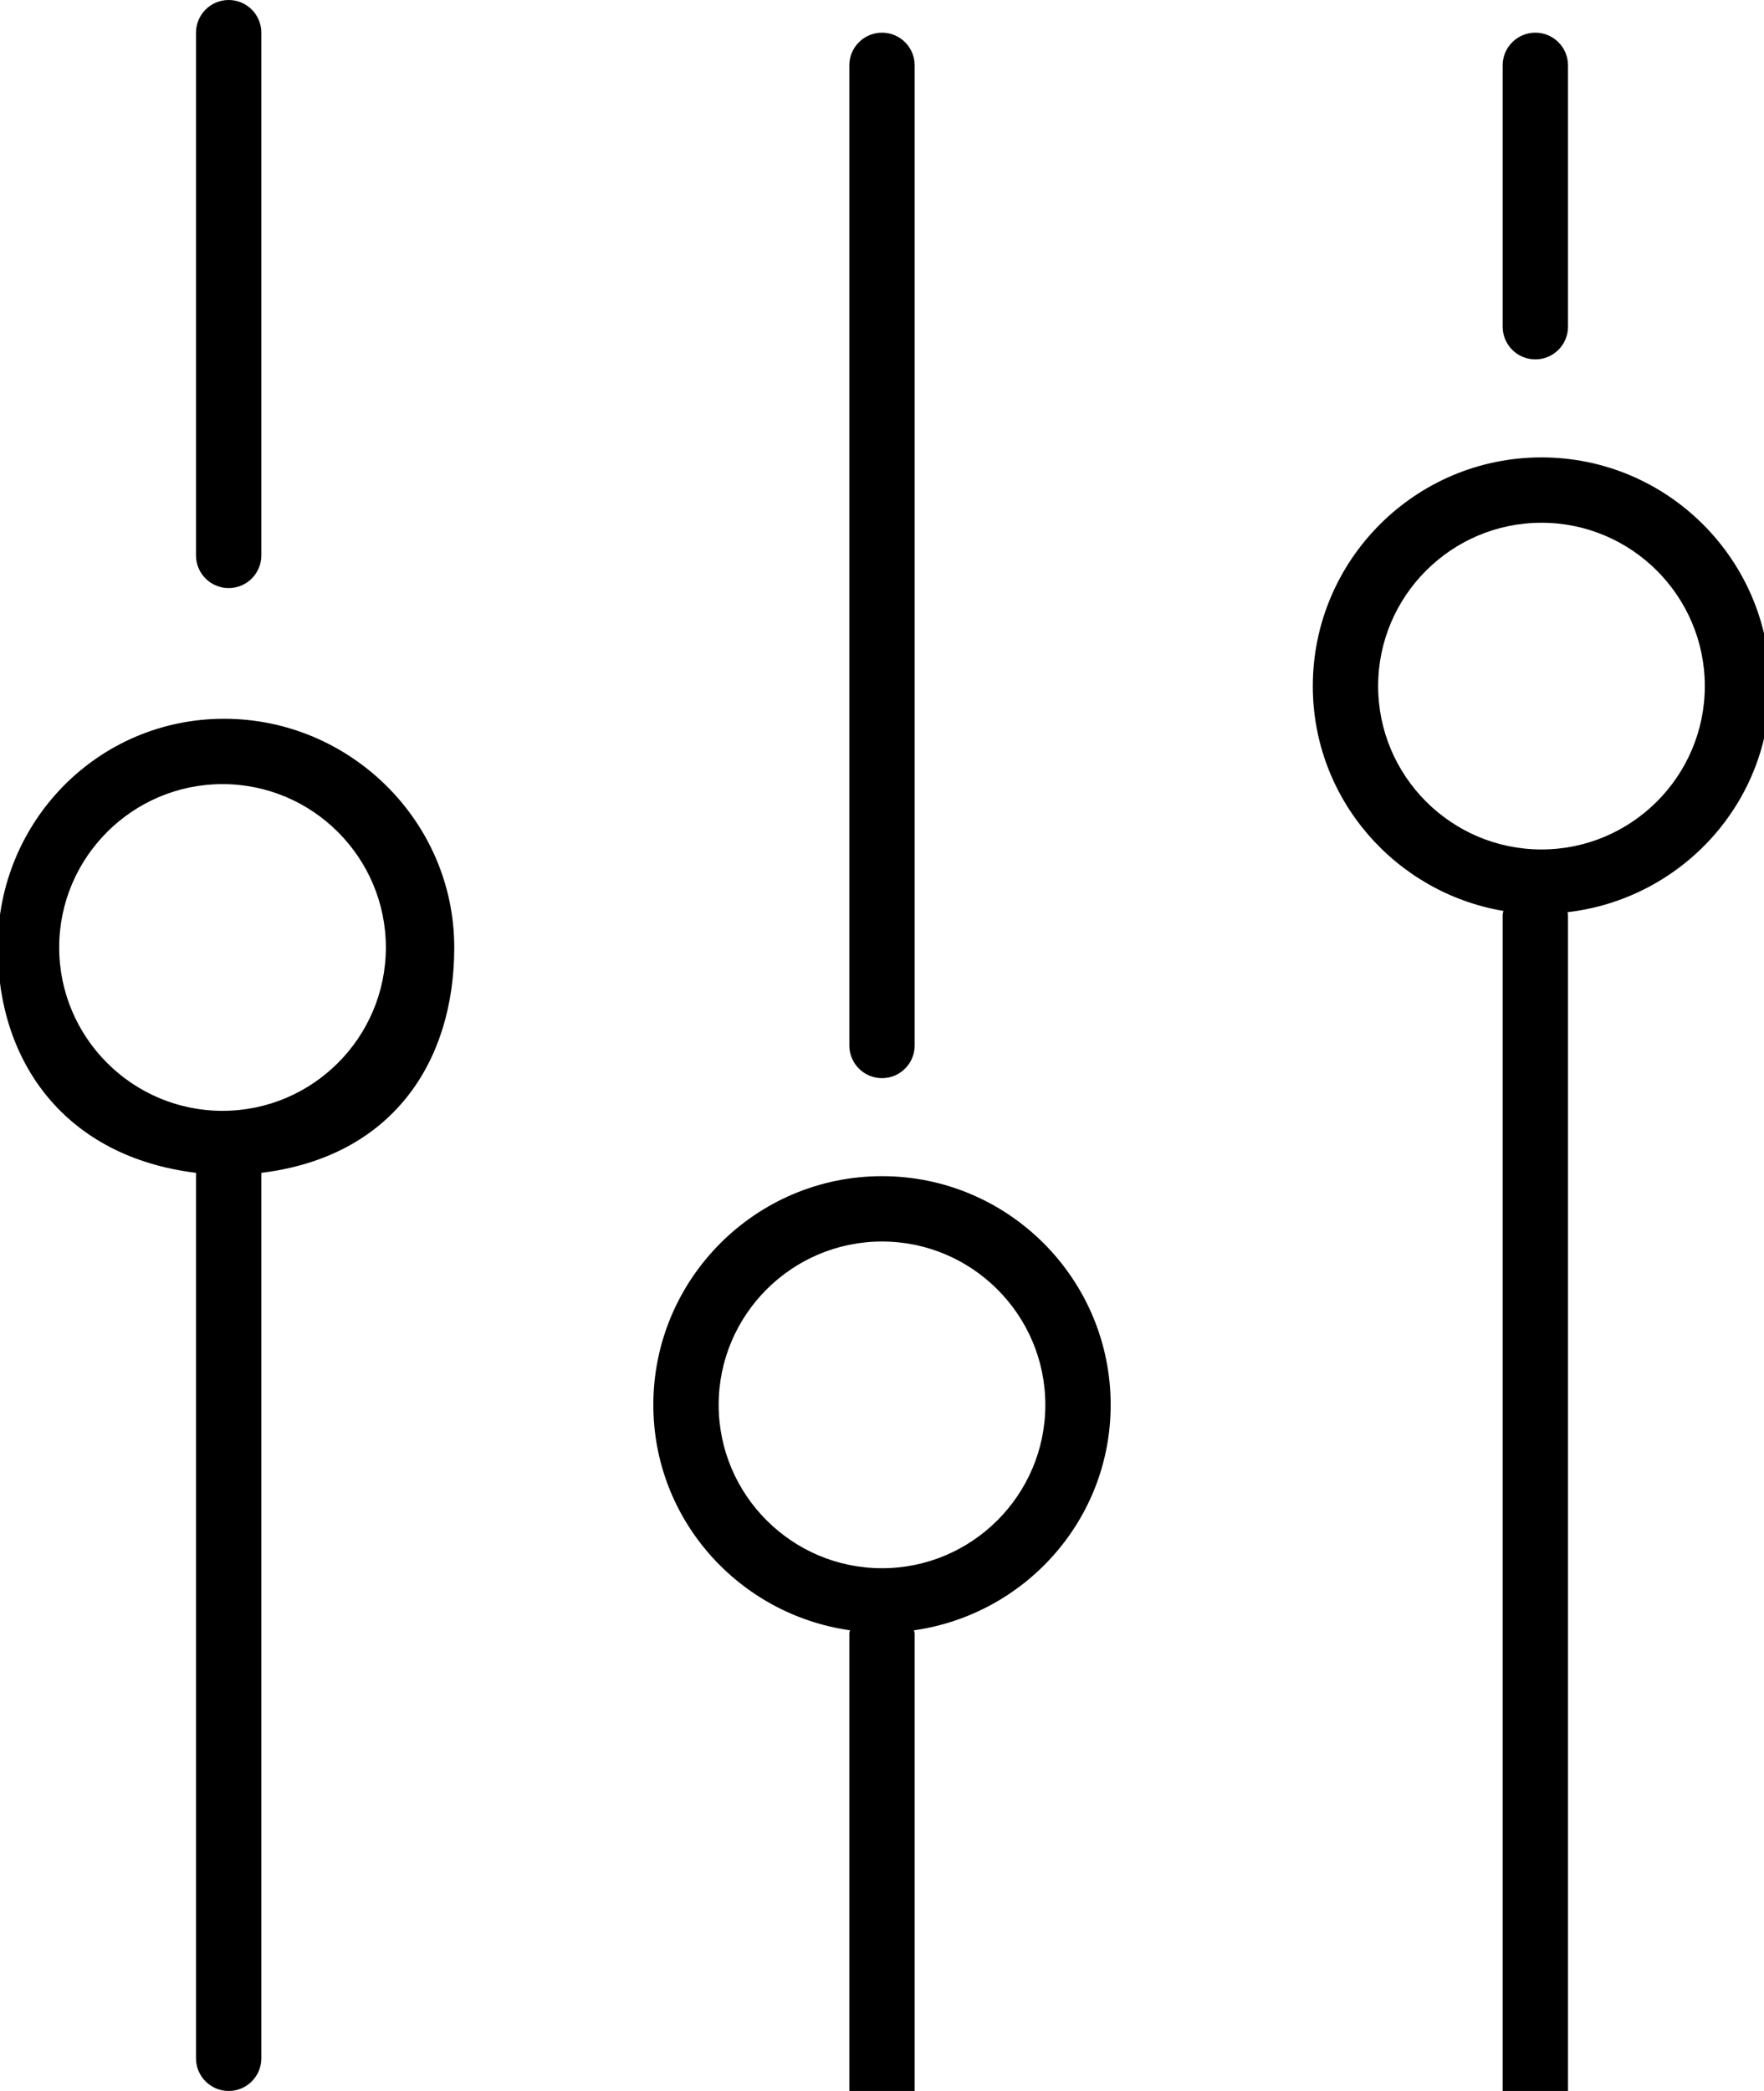 <!-- Generated by IcoMoon.io -->
<svg version="1.1" xmlns="http://www.w3.org/2000/svg" width="27" height="32" viewBox="0 0 27 32">
<title>slider-filter</title>
<path d="M3 0.5v8c0 0.276 0.224 0.5 0.5 0.5s0.5-0.224 0.5-0.5v-8c0-0.276-0.224-0.5-0.5-0.5s-0.5 0.224-0.5 0.5zM3 17.949v13.551c0 0.276 0.224 0.5 0.5 0.5s0.5-0.224 0.5-0.5v-13.551c2-0.245 2.953-1.691 2.953-3.449 0-1.93-1.594-3.5-3.523-3.5s-3.465 1.57-3.465 3.5c0 1.758 1.035 3.204 3.035 3.449zM3.406 12c1.378 0 2.5 1.122 2.5 2.5s-1.121 2.5-2.5 2.5-2.5-1.122-2.5-2.5 1.122-2.5 2.5-2.5zM13 1v15c0 0.276 0.224 0.5 0.5 0.5s0.5-0.224 0.5-0.5v-15c0-0.276-0.224-0.5-0.5-0.5s-0.5 0.224-0.5 0.5zM13.010 24.95c-0.002 0.018-0.010 0.032-0.010 0.050v7c0 0.276 0.224 0.5 0.5 0.5s0.5-0.224 0.5-0.5v-7c0-0.018-0.008-0.032-0.010-0.050 1.696-0.241 3.010-1.688 3.010-3.45 0-1.93-1.57-3.5-3.5-3.5s-3.5 1.57-3.5 3.5c0 1.762 1.314 3.209 3.010 3.45zM13.5 19c1.378 0 2.5 1.122 2.5 2.5s-1.122 2.5-2.5 2.5-2.5-1.122-2.5-2.5 1.122-2.5 2.5-2.5zM24 5v-4c0-0.276-0.224-0.5-0.5-0.5s-0.5 0.224-0.5 0.5v4c0 0.276 0.224 0.5 0.5 0.5s0.5-0.224 0.5-0.5zM27.094 10.5c0-1.93-1.57-3.5-3.5-3.5s-3.5 1.57-3.5 3.5c0 1.73 1.266 3.162 2.918 3.441-0.003 0.020-0.012 0.038-0.012 0.059v18c0 0.276 0.224 0.5 0.5 0.5s0.5-0.224 0.5-0.5v-18c0-0.014-0.007-0.026-0.008-0.040 1.74-0.201 3.102-1.667 3.102-3.46zM23.594 13c-1.378 0-2.5-1.122-2.5-2.5s1.122-2.5 2.5-2.5 2.5 1.122 2.5 2.5-1.122 2.5-2.5 2.5z"></path>
</svg>

